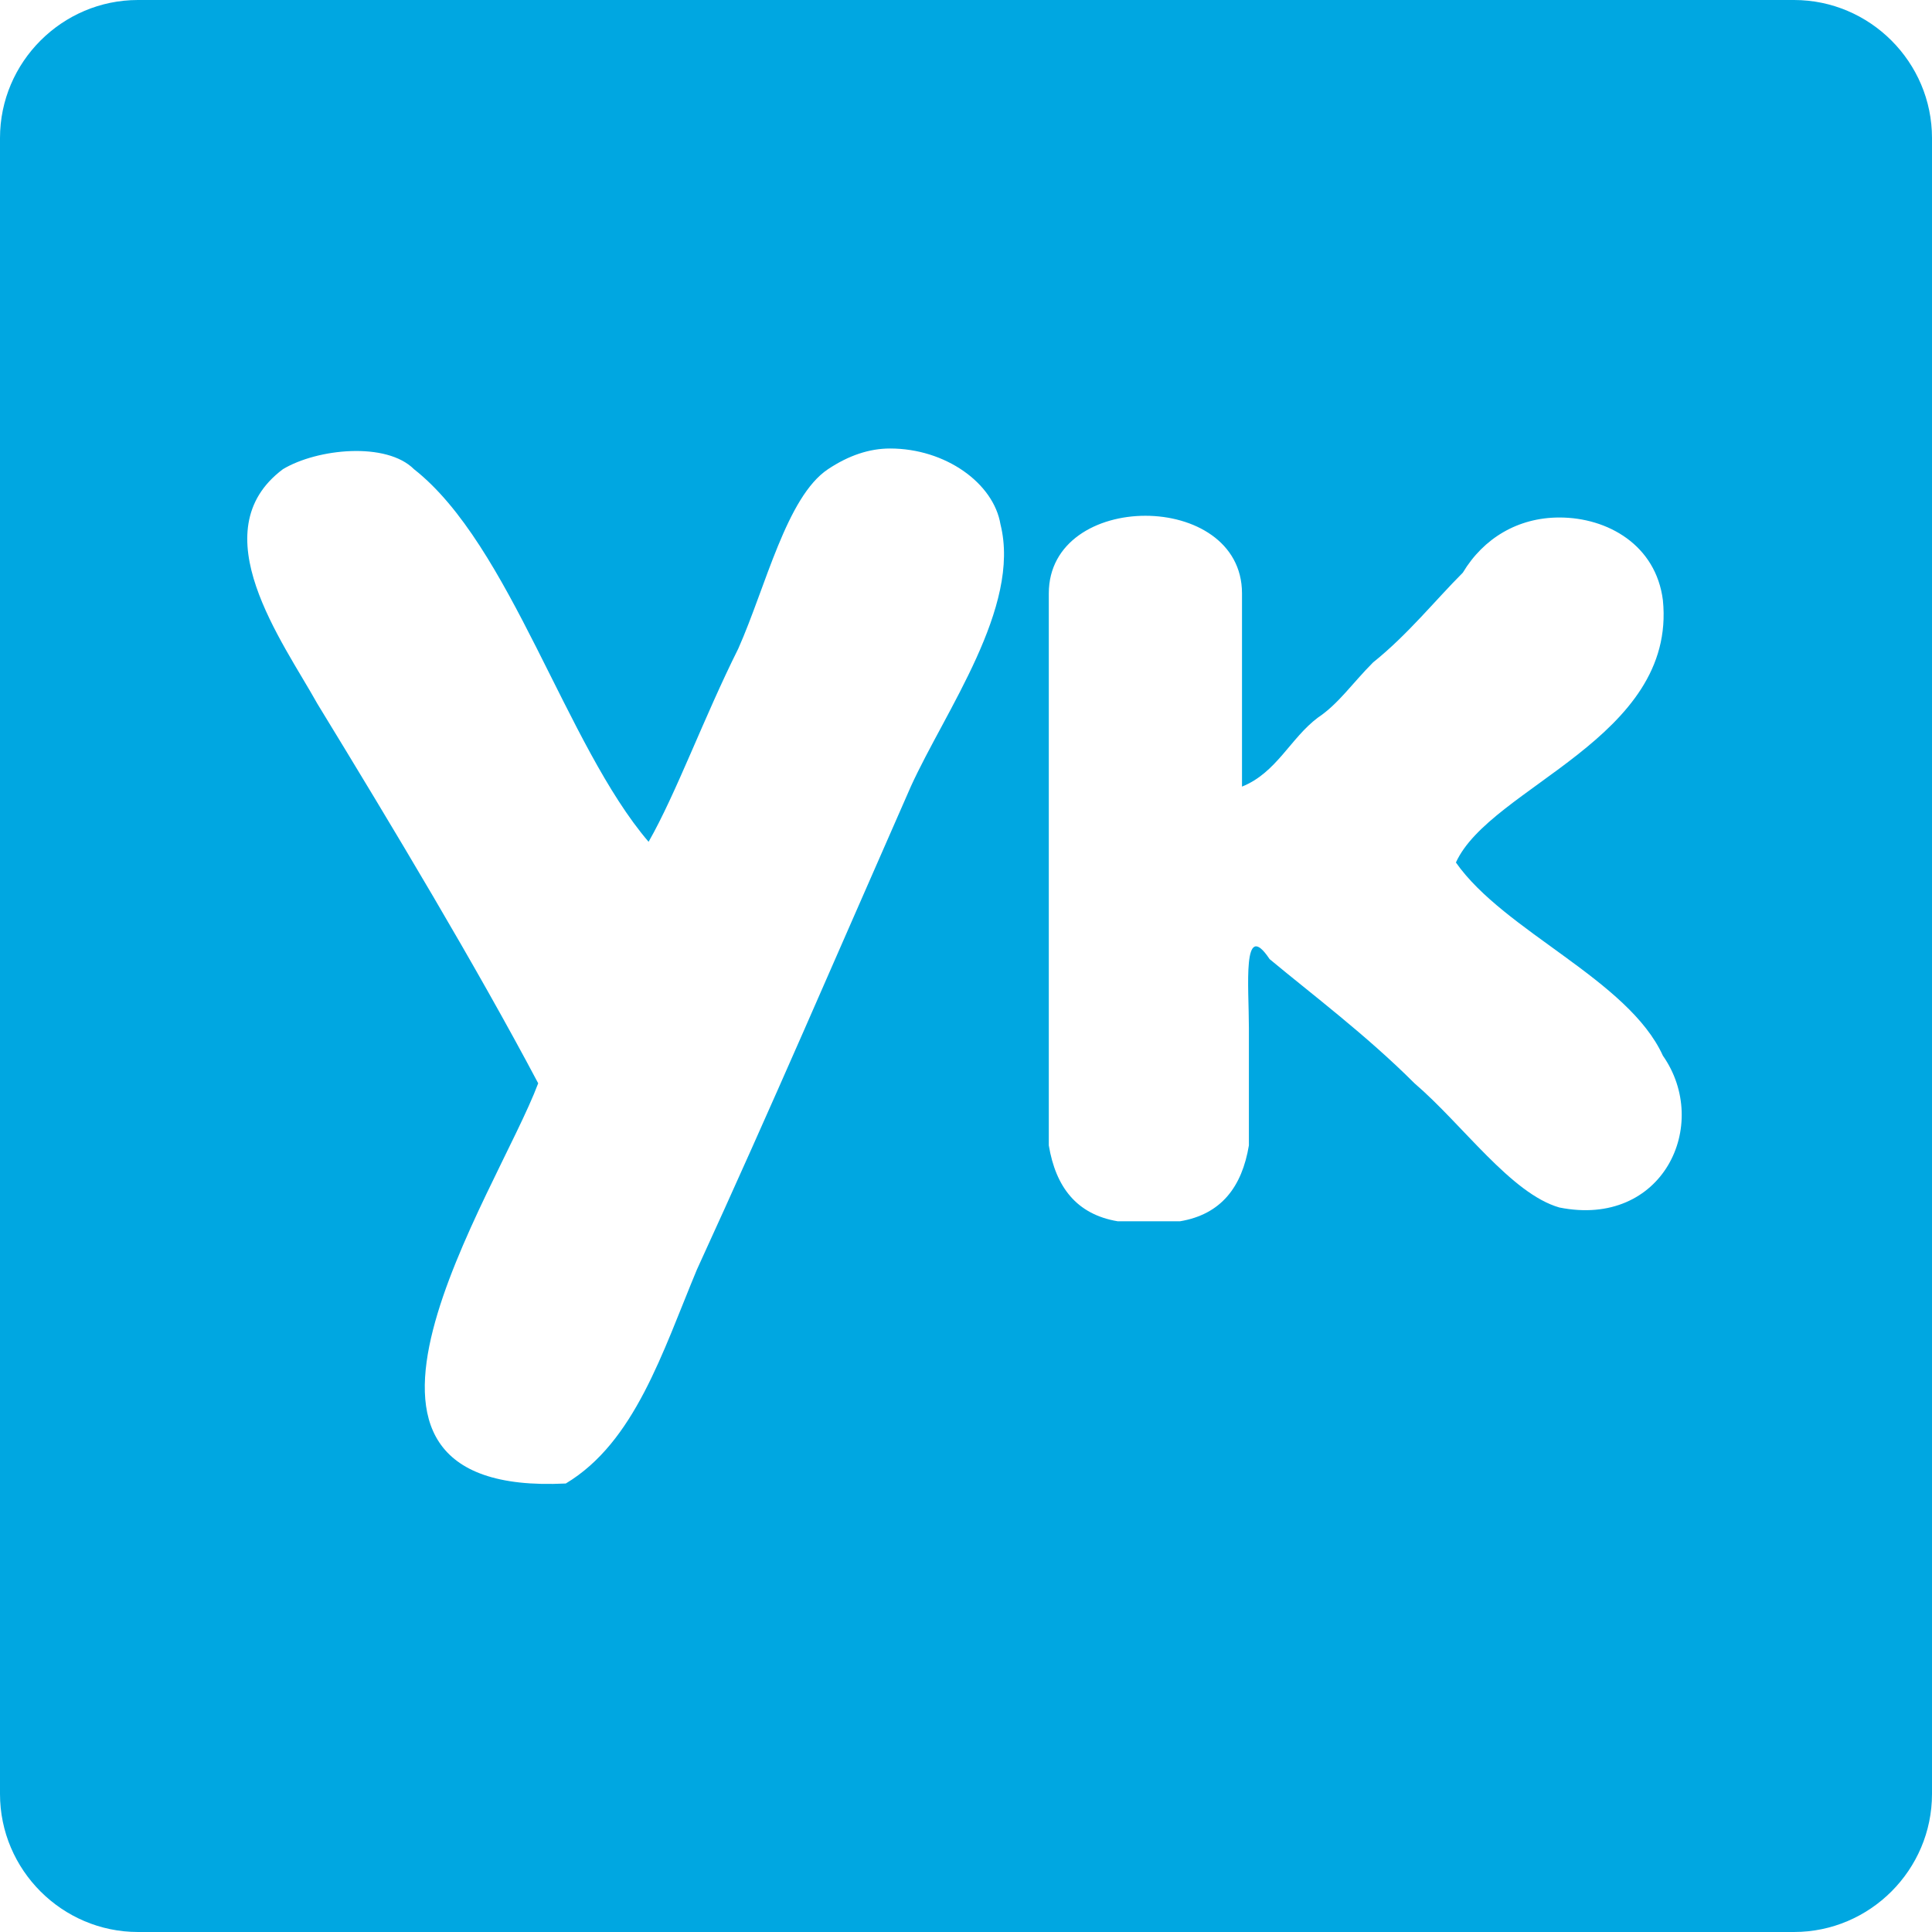 <svg xmlns='http://www.w3.org/2000/svg' viewBox='0 0 28 28'><path fill='#00A7E1' d='M26 0H2C.9 0 0 .9 0 2v24c0 1.1.9 2 2 2h24c1.1 0 2-.9 2-2V2c0-1.1-.9-2-2-2zM13.2 11.4c-1.1 2.5-2 4.6-3.1 7-.5 1.2-.9 2.5-1.9 3.1-4 .2-1-4.2-.4-5.8-.9-1.7-2.1-3.7-3.2-5.5-.5-.9-1.7-2.5-.5-3.4.5-.3 1.5-.4 1.9 0 1.4 1.1 2.2 4 3.4 5.4.4-.7.8-1.8 1.3-2.8.4-.9.7-2.2 1.3-2.6.3-.2.6-.3.9-.3.8 0 1.5.5 1.6 1.1.3 1.2-.8 2.7-1.3 3.8zm9.4 6.1c-.7-.2-1.4-1.2-2.1-1.8-.7-.7-1.5-1.3-2.1-1.8-.4-.6-.3.4-.3 1v1.7c-.1.6-.4 1-1 1.1h-.9c-.6-.1-.9-.5-1-1.1v-8c0-1.5 2.8-1.5 2.8 0v2.8c.5-.2.7-.7 1.1-1 .3-.2.5-.5.8-.8.5-.4.9-.9 1.3-1.3.3-.5.8-.8 1.4-.8.7 0 1.4.4 1.5 1.2.2 2-2.5 2.7-3 3.8.7 1 2.5 1.7 3 2.8.7 1 0 2.5-1.5 2.2z'/></svg>